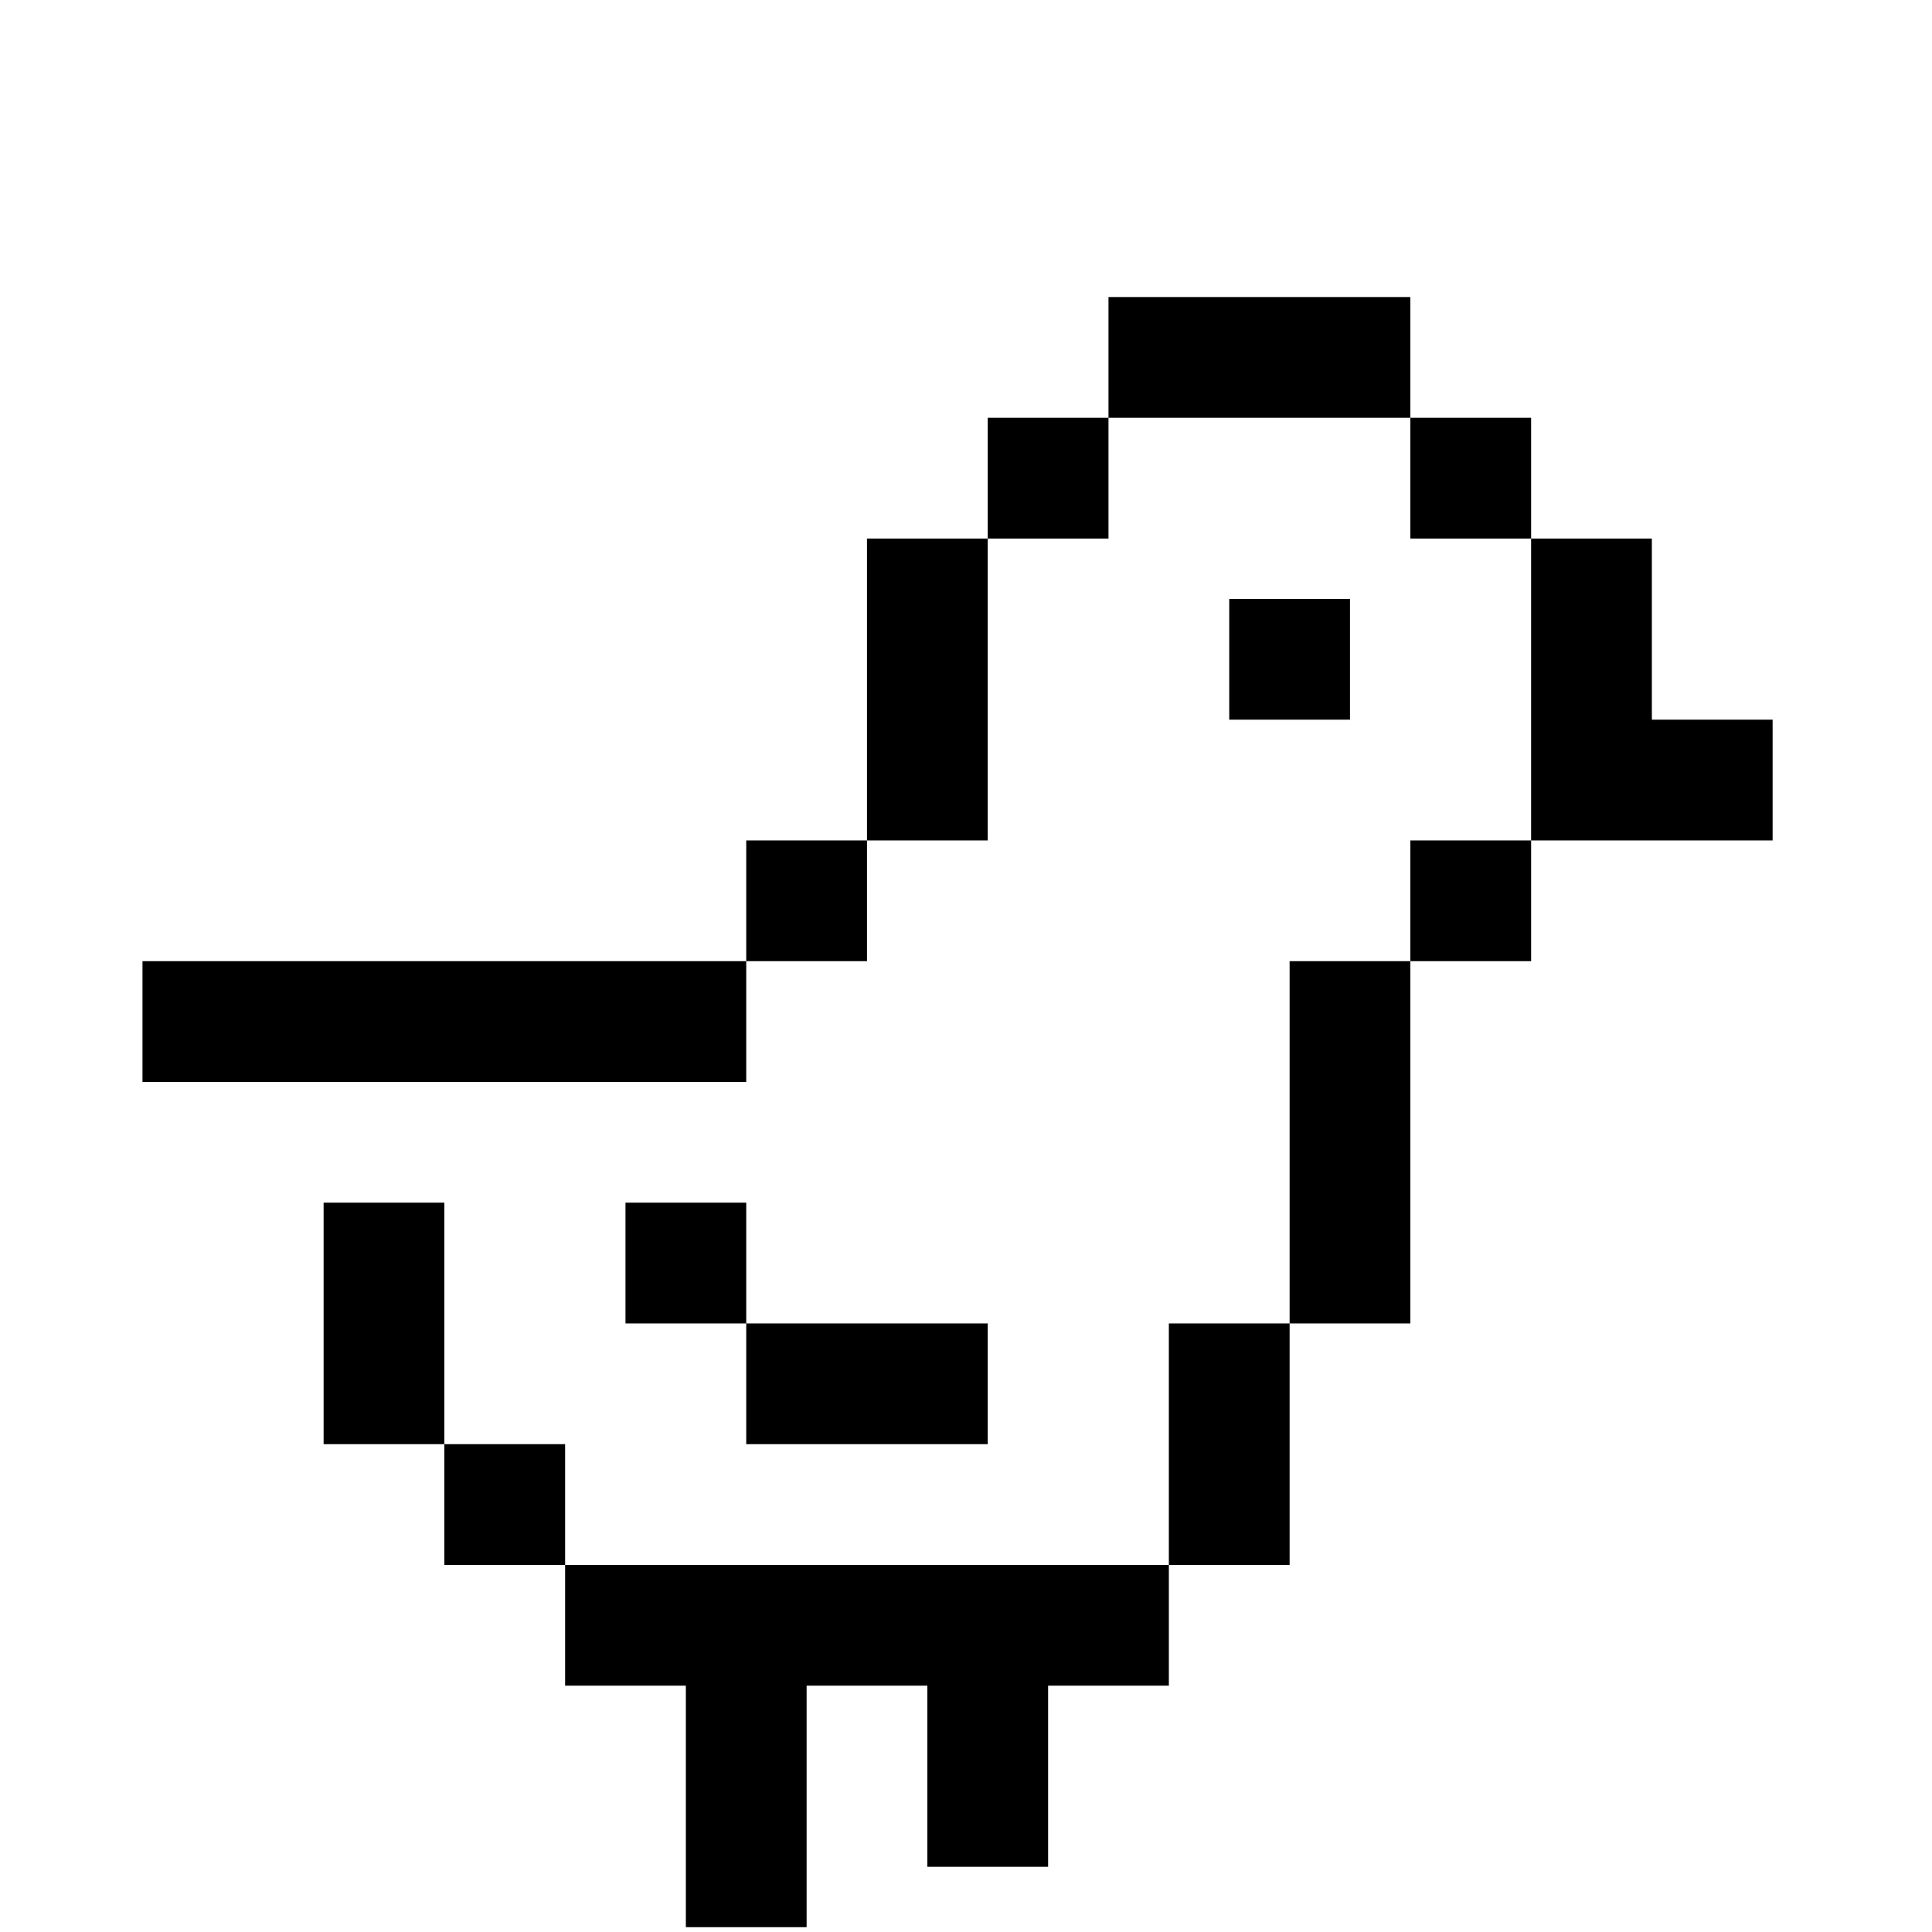 <svg width="100" height="100" viewBox="0 0 100 100" fill="none" xmlns="http://www.w3.org/2000/svg">
<g filter="url(#filter0_d_17563_19592)">
<path d="M59.375 9.375V15.625H75V9.375H59.375ZM75 15.625V21.875H81.25V15.625H75ZM81.25 21.875V37.5H84.375H87.5H93.75V31.25H87.5V21.875H81.25ZM81.25 37.5H75V43.75H81.25V37.5ZM75 43.75H68.75V62.5H75V43.75ZM68.75 62.5H62.5V75H68.75V62.5ZM62.5 75H31.25V81.25H37.5V93.75H43.75V81.25H50V90.625H56.25V81.25H62.5V75ZM31.25 75V68.75H25V75H31.25ZM25 68.75V56.25H18.75V68.75H25ZM59.375 15.625H53.125V21.875H59.375V15.625ZM53.125 21.875H46.875V37.5H53.125V21.875ZM46.875 37.5H40.625V43.75H46.875V37.5ZM40.625 43.75H9.375V50H40.625V43.75ZM65.625 25V31.25H71.875V25H65.625ZM34.375 56.25V62.5H40.625V56.25H34.375ZM40.625 62.5V68.75H53.125V62.5H40.625Z" fill="#494C49" style="fill:#494C49;fill:color(display-p3 0.286 0.298 0.286);fill-opacity:1;"/>
</g>
<defs>
<filter id="filter0_d_17563_19592" x="7.375" y="9.375" width="86.375" height="90.375" filterUnits="userSpaceOnUse" color-interpolation-filters="sRGB">
<feFlood flood-opacity="0" result="BackgroundImageFix"/>
<feColorMatrix in="SourceAlpha" type="matrix" values="0 0 0 0 0 0 0 0 0 0 0 0 0 0 0 0 0 0 127 0" result="hardAlpha"/>
<feOffset dx="-2" dy="6"/>
<feComposite in2="hardAlpha" operator="out"/>
<feColorMatrix type="matrix" values="0 0 0 0 0.227 0 0 0 0 0.227 0 0 0 0 0.227 0 0 0 0.1 0"/>
<feBlend mode="multiply" in2="BackgroundImageFix" result="effect1_dropShadow_17563_19592"/>
<feBlend mode="normal" in="SourceGraphic" in2="effect1_dropShadow_17563_19592" result="shape"/>
</filter>
</defs>
</svg>
